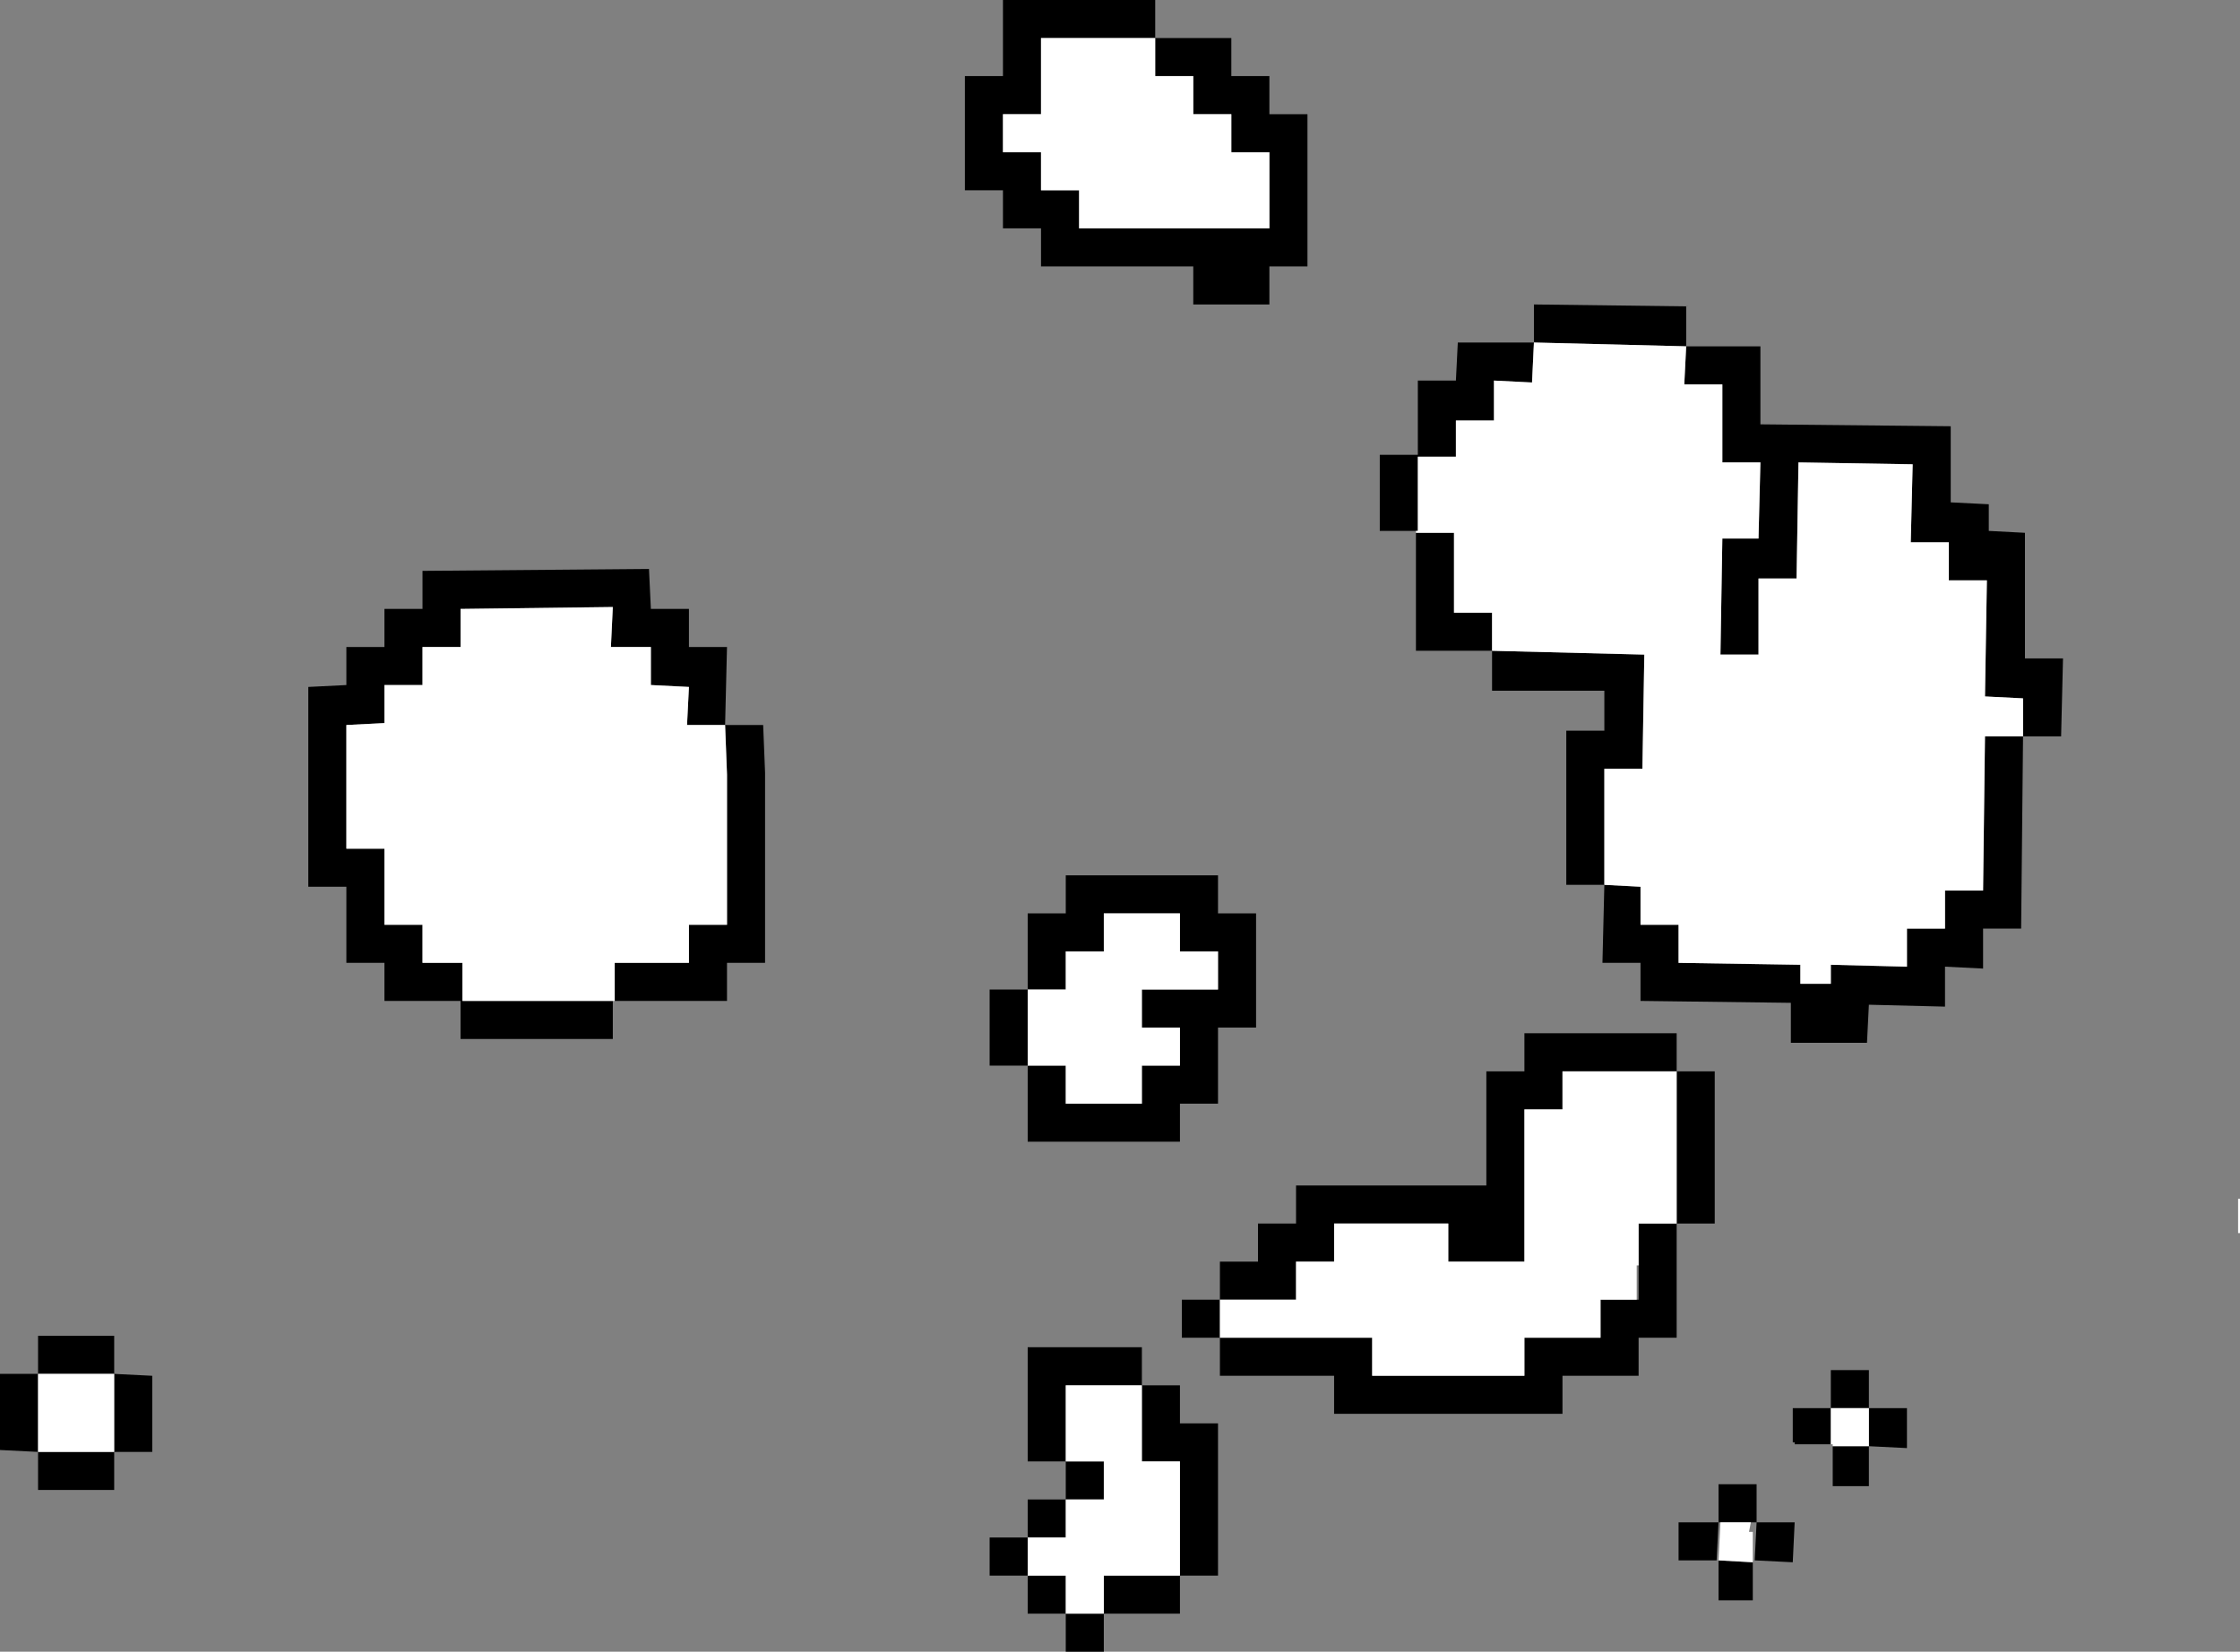 <?xml version="1.0" encoding="UTF-8" standalone="no"?>
<svg xmlns:ffdec="https://www.free-decompiler.com/flash" xmlns:xlink="http://www.w3.org/1999/xlink" ffdec:objectType="shape" height="43.4px" width="58.85px" xmlns="http://www.w3.org/2000/svg">
  <rect width="100%" height="100%" fill="#808080" stroke="none"/>
  <g transform="matrix(1.0, 0.0, 0.0, 1.0, 29.15, 23.2)">
    <path d="M8.05 -9.25 L7.1 -9.25 7.1 -11.25 8.1 -11.25 8.1 -13.2 9.1 -13.2 9.15 -14.2 11.15 -14.2 11.15 -15.2 15.15 -15.15 15.15 -14.1 17.1 -14.1 17.1 -12.05 22.1 -12.0 22.1 -10.0 23.1 -9.95 23.1 -9.25 24.05 -9.2 24.05 -5.9 25.05 -5.9 25.0 -3.85 24.0 -3.85 23.95 1.2 22.95 1.2 22.95 2.25 21.95 2.2 21.95 3.25 19.95 3.2 19.9 4.2 17.9 4.2 17.9 3.15 13.95 3.1 13.95 2.1 12.95 2.1 13.0 0.05 12.0 0.05 12.0 -4.0 13.0 -4.0 13.0 -5.05 10.05 -5.05 10.05 -6.1 8.05 -6.1 8.05 -9.2 9.05 -9.2 9.05 -7.1 10.05 -7.1 10.05 -6.1 14.05 -6.0 14.0 -3.0 13.0 -3.0 13.0 0.05 13.95 0.1 13.95 1.1 14.95 1.1 14.95 2.1 18.15 2.15 18.15 2.65 18.95 2.65 18.95 2.15 20.95 2.2 20.95 1.2 21.95 1.2 21.95 0.2 22.95 0.2 23.0 -3.85 24.0 -3.85 24.0 -4.85 23.0 -4.9 23.05 -7.95 22.05 -7.95 22.05 -8.95 21.05 -8.95 21.1 -11.0 18.1 -11.05 18.05 -8.0 17.05 -8.0 17.05 -6.0 16.05 -6.0 16.1 -9.05 17.05 -9.05 17.1 -11.05 16.1 -11.05 16.1 -13.1 15.1 -13.1 15.15 -14.1 11.15 -14.2 11.1 -13.15 10.1 -13.2 10.1 -12.15 9.1 -12.15 9.1 -11.2 8.1 -11.2 8.1 -9.25 8.05 -9.25 M1.2 -22.2 L3.2 -22.2 3.2 -21.2 4.2 -21.2 4.2 -20.2 5.2 -20.2 5.2 -16.2 4.2 -16.2 4.2 -15.2 2.2 -15.2 2.2 -16.2 -1.8 -16.2 -1.8 -17.2 -2.8 -17.2 -2.8 -18.2 -3.8 -18.2 -3.8 -21.2 -2.8 -21.2 -2.8 -23.2 1.2 -23.2 1.2 -22.2 -1.8 -22.2 -1.8 -20.2 -2.8 -20.2 -2.8 -19.2 -1.8 -19.2 -1.8 -18.2 -0.8 -18.2 -0.8 -17.2 4.2 -17.2 4.2 -19.2 3.2 -19.2 3.2 -20.2 2.2 -20.2 2.2 -21.2 1.2 -21.2 1.2 -22.2 M18.95 14.75 L18.0 14.75 18.0 14.7 17.95 14.7 17.95 13.8 18.95 13.8 18.95 12.8 19.95 12.8 19.95 13.8 20.95 13.8 20.95 14.85 19.95 14.8 19.95 15.85 19.0 15.85 19.0 14.8 19.95 14.8 19.95 13.8 18.95 13.8 18.95 14.75 M10.9 3.95 L14.9 3.95 14.9 4.95 15.9 4.95 15.9 8.95 14.9 8.95 14.9 11.95 13.9 11.95 13.9 12.95 11.9 12.95 11.9 13.95 5.9 13.95 5.9 12.95 2.9 12.95 2.9 11.95 1.9 11.95 1.9 10.95 2.9 10.95 2.9 9.95 3.9 9.95 3.9 8.95 4.9 8.95 4.9 7.95 9.9 7.95 9.9 4.95 10.9 4.95 10.9 3.95 M13.9 10.05 L13.9 8.95 14.9 8.95 14.9 4.95 11.9 4.95 11.9 5.95 10.9 5.95 10.9 9.95 8.9 9.95 8.9 8.95 5.9 8.95 5.9 9.95 4.9 9.95 4.9 10.95 2.9 10.95 2.9 11.95 6.9 11.95 6.9 12.95 10.9 12.95 10.9 11.95 12.9 11.95 12.9 10.95 13.85 10.95 13.9 10.95 13.9 10.05 M2.85 1.8 L1.85 1.8 1.85 0.8 -0.15 0.8 -0.15 1.8 -1.15 1.8 -1.15 2.8 -2.15 2.8 -2.15 4.8 -1.15 4.8 -1.15 5.8 0.85 5.8 0.85 4.8 1.85 4.8 1.85 3.8 0.85 3.8 0.85 2.8 2.85 2.8 2.85 1.8 M3.85 0.8 L3.85 3.8 2.85 3.8 2.85 5.8 1.85 5.8 1.85 6.8 -2.15 6.8 -2.15 4.8 -3.15 4.8 -3.15 2.8 -2.15 2.8 -2.15 0.8 -1.15 0.8 -1.15 -0.2 2.85 -0.2 2.85 0.8 3.85 0.8 M1.85 13.2 L1.85 14.2 2.85 14.2 2.85 18.2 1.85 18.2 1.85 19.2 -0.15 19.2 -0.15 20.2 -1.15 20.2 -1.15 19.2 -2.15 19.2 -2.15 18.2 -3.15 18.2 -3.15 17.2 -2.15 17.2 -2.15 16.2 -1.15 16.2 -1.15 15.2 -2.15 15.2 -2.15 12.2 0.85 12.2 0.85 13.2 1.85 13.2 M1.85 15.2 L0.85 15.2 0.85 13.2 -1.15 13.2 -1.15 15.2 -0.15 15.2 -0.15 16.2 -1.15 16.2 -1.15 17.2 -2.15 17.2 -2.15 18.2 -1.15 18.2 -1.15 19.2 -0.15 19.2 -0.15 18.2 1.85 18.2 1.85 15.2 M16.05 16.8 L16.0 16.8 15.95 17.8 14.95 17.8 14.95 16.8 16.0 16.8 16.0 15.8 17.0 15.8 17.0 16.8 18.0 16.8 17.95 17.85 16.95 17.8 17.0 16.8 16.85 16.8 16.05 16.8 M16.9 17.85 L16.9 18.85 16.0 18.85 16.0 17.8 16.9 17.85 M-13.05 3.1 L-13.05 4.1 -17.05 4.1 -17.05 3.1 -19.05 3.1 -19.05 2.1 -20.05 2.1 -20.05 0.1 -21.05 0.1 -21.05 -2.65 -21.05 -5.15 -20.05 -5.2 -20.05 -6.2 -19.05 -6.2 -19.05 -7.2 -18.05 -7.2 -18.05 -8.2 -12.1 -8.25 -12.05 -7.2 -11.05 -7.2 -11.05 -6.2 -10.05 -6.2 -10.1 -4.15 -9.1 -4.15 -9.05 -2.9 -9.05 2.1 -10.05 2.1 -10.05 3.1 -13.0 3.1 -13.0 2.1 -11.05 2.1 -11.05 1.1 -10.05 1.1 -10.05 -2.85 -10.1 -4.15 -11.1 -4.15 -11.05 -5.15 -12.05 -5.2 -12.05 -6.2 -13.1 -6.2 -13.05 -7.25 -17.05 -7.2 -17.05 -6.2 -18.05 -6.2 -18.05 -5.2 -19.05 -5.2 -19.05 -4.2 -20.05 -4.15 -20.05 -2.9 -20.05 -0.9 -19.05 -0.9 -19.05 1.1 -18.05 1.1 -18.05 2.1 -17.0 2.1 -17.0 3.1 -13.05 3.1 M-26.15 11.9 L-26.15 12.9 -25.15 12.95 -25.15 14.95 -26.15 14.95 -26.15 15.95 -28.15 15.95 -28.15 14.95 -29.15 14.9 -29.15 12.9 -28.15 12.9 -28.15 11.9 -26.15 11.9 M-26.15 12.9 L-28.15 12.9 -28.15 14.95 -26.15 14.95 -26.15 12.9" fill="#000000" fill-rule="evenodd" stroke="none"/>
    <path d="M8.05 -9.2 L8.05 -9.25 8.1 -9.25 8.1 -11.2 9.1 -11.2 9.1 -12.15 10.1 -12.15 10.1 -13.2 11.1 -13.15 11.15 -14.2 15.15 -14.1 15.1 -13.1 16.1 -13.1 16.1 -11.05 17.1 -11.05 17.05 -9.05 16.1 -9.05 16.05 -6.0 17.05 -6.0 17.05 -8.0 18.05 -8.0 18.1 -11.05 21.1 -11.0 21.05 -8.95 22.05 -8.95 22.05 -7.95 23.05 -7.95 23.0 -4.9 24.0 -4.85 24.0 -3.85 23.0 -3.85 22.95 0.2 21.95 0.2 21.95 1.2 20.95 1.2 20.95 2.2 18.95 2.15 18.95 2.65 18.15 2.65 18.15 2.15 14.95 2.1 14.95 1.1 13.95 1.1 13.95 0.1 13.0 0.05 13.0 -3.0 14.0 -3.0 14.05 -6.0 10.05 -6.1 10.05 -7.1 9.05 -7.1 9.05 -9.2 8.05 -9.2 M1.2 -22.2 L1.2 -21.2 2.2 -21.2 2.2 -20.2 3.2 -20.2 3.2 -19.2 4.2 -19.2 4.2 -17.2 -0.8 -17.2 -0.8 -18.2 -1.8 -18.2 -1.8 -19.2 -2.8 -19.2 -2.8 -20.2 -1.8 -20.2 -1.8 -22.2 1.2 -22.2 M29.7 9.2 L29.65 9.2 29.65 8.3 29.7 8.3 29.7 9.2 M19.0 14.8 L19.0 14.75 18.95 14.75 18.95 13.8 19.95 13.8 19.95 14.8 19.0 14.8 M13.85 10.95 L12.9 10.95 12.9 11.95 10.9 11.95 10.9 12.95 6.9 12.95 6.9 11.95 2.9 11.95 2.9 10.95 4.9 10.95 4.9 9.95 5.9 9.95 5.9 8.95 8.9 8.95 8.9 9.95 10.9 9.95 10.9 5.95 11.9 5.95 11.9 4.95 14.9 4.95 14.9 8.95 13.9 8.95 13.9 10.05 13.85 10.05 13.85 10.95 M2.85 1.8 L2.85 2.8 0.85 2.8 0.85 3.8 1.85 3.8 1.85 4.8 0.85 4.8 0.85 5.8 -1.15 5.8 -1.15 4.8 -2.15 4.8 -2.15 2.8 -1.15 2.8 -1.15 1.8 -0.15 1.8 -0.15 0.8 1.85 0.8 1.85 1.8 2.85 1.8 M1.85 15.2 L1.85 18.2 -0.15 18.2 -0.15 19.2 -1.15 19.2 -1.15 18.2 -2.15 18.2 -2.15 17.2 -1.15 17.2 -1.15 16.2 -0.15 16.2 -0.15 15.2 -1.15 15.2 -1.15 13.2 0.85 13.2 0.85 15.2 1.85 15.2 M16.85 16.8 L16.8 17.05 16.9 17.05 16.9 17.85 16.0 17.8 16.05 16.8 16.85 16.8 M-13.0 3.1 L-13.05 3.1 -17.0 3.1 -17.0 2.1 -18.05 2.1 -18.05 1.1 -19.05 1.1 -19.05 -0.9 -20.05 -0.9 -20.05 -2.9 -20.05 -4.15 -19.05 -4.2 -19.05 -5.2 -18.05 -5.2 -18.05 -6.2 -17.05 -6.2 -17.05 -7.2 -13.05 -7.25 -13.1 -6.2 -12.05 -6.2 -12.05 -5.2 -11.05 -5.15 -11.1 -4.15 -10.1 -4.15 -10.05 -2.85 -10.05 1.1 -11.05 1.1 -11.05 2.1 -13.0 2.1 -13.0 3.1 M-26.15 12.9 L-26.15 14.95 -28.15 14.95 -28.15 12.9 -26.15 12.9" fill="#ffffff" fill-rule="evenodd" stroke="none"/>
  </g>
</svg>
